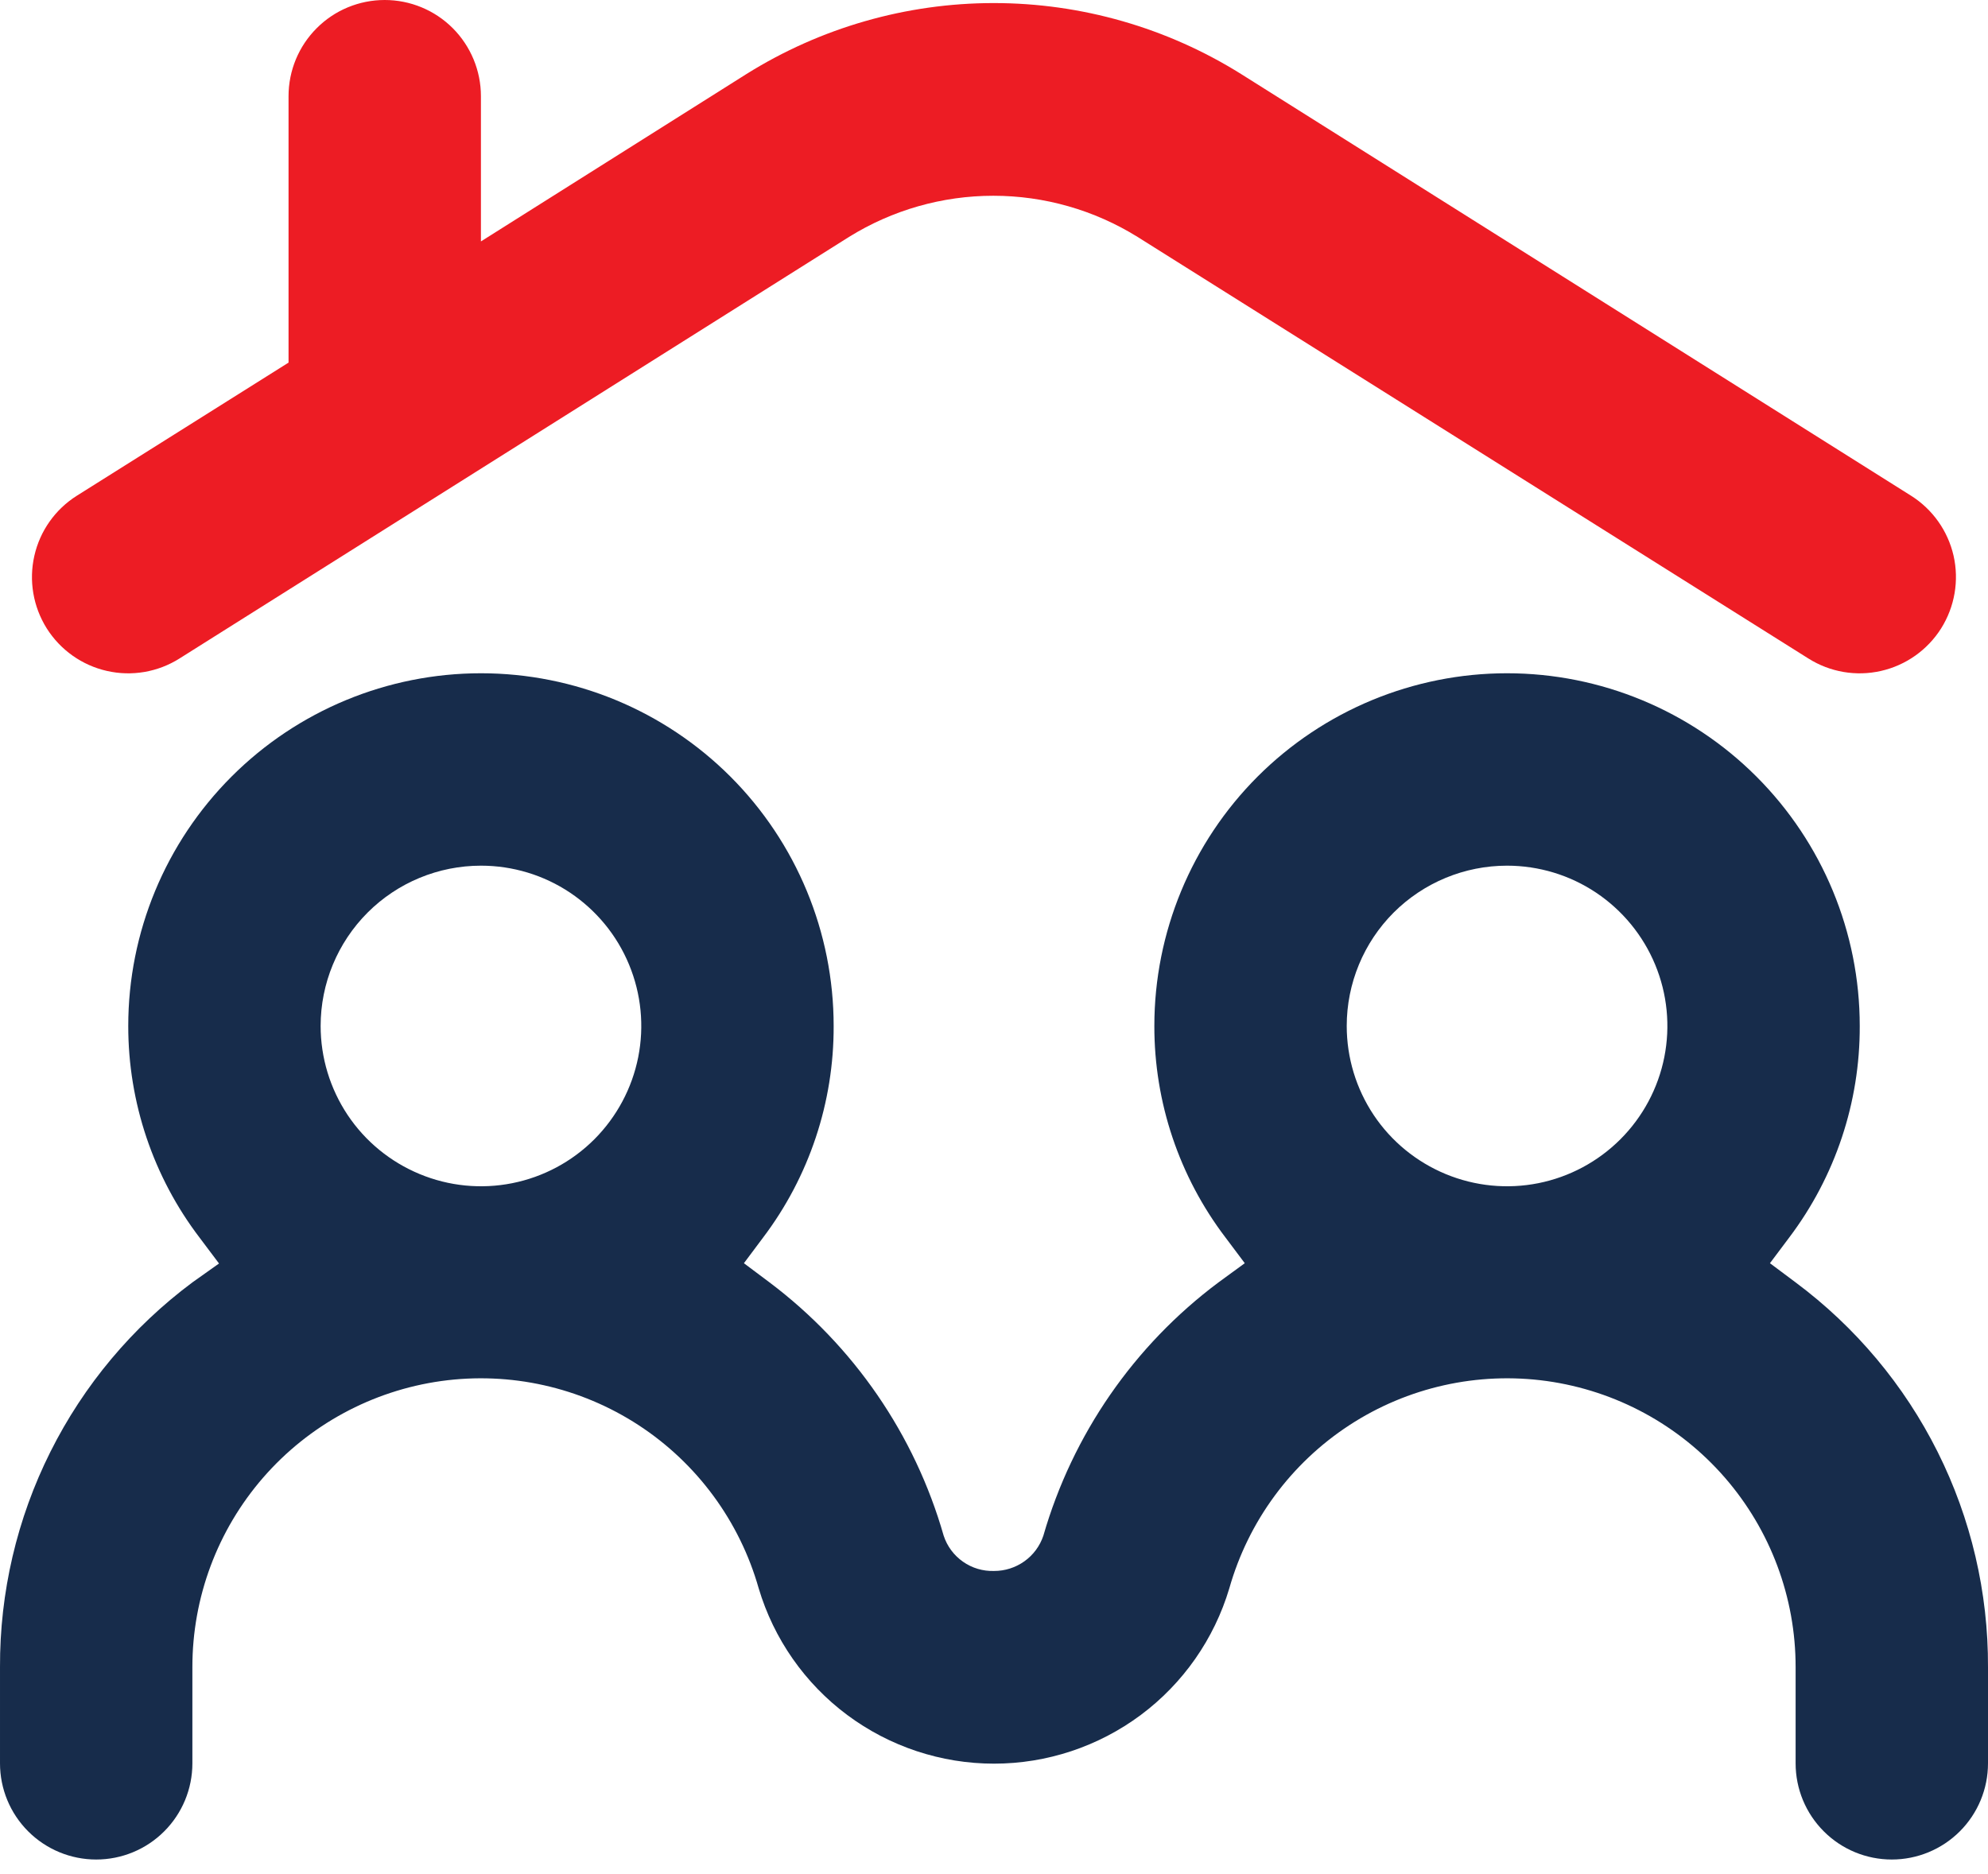 <svg width="35" height="33" viewBox="0 0 35 33" fill="none" xmlns="http://www.w3.org/2000/svg">
<path d="M1.694 32.743C2.143 32.743 2.574 32.565 2.891 32.247C3.209 31.929 3.387 31.499 3.387 31.049V29.356C3.386 28.129 3.829 26.943 4.634 26.017C5.439 25.091 6.552 24.488 7.767 24.318C8.982 24.149 10.217 24.425 11.245 25.096C12.272 25.767 13.022 26.787 13.357 27.967C13.623 28.859 14.17 29.642 14.916 30.198C15.663 30.754 16.569 31.055 17.5 31.055C18.431 31.055 19.337 30.754 20.084 30.198C20.83 29.642 21.377 28.859 21.643 27.967C21.978 26.787 22.728 25.767 23.755 25.096C24.782 24.425 26.018 24.149 27.233 24.318C28.448 24.488 29.561 25.091 30.366 26.017C31.171 26.943 31.614 28.129 31.613 29.356V31.049C31.613 31.499 31.791 31.929 32.109 32.247C32.426 32.565 32.857 32.743 33.306 32.743C33.755 32.743 34.186 32.565 34.504 32.247C34.822 31.929 35 31.499 35 31.049V29.356C35.005 28.04 34.702 26.742 34.113 25.565C33.525 24.389 32.668 23.367 31.613 22.581L31.161 22.243L31.5 21.791C32.31 20.719 32.747 19.41 32.742 18.065C32.742 16.418 32.088 14.839 30.923 13.674C29.759 12.51 28.179 11.855 26.532 11.855C24.885 11.855 23.306 12.51 22.141 13.674C20.977 14.839 20.323 16.418 20.323 18.065C20.321 19.411 20.761 20.72 21.576 21.791L21.915 22.243L21.452 22.581C19.965 23.692 18.883 25.258 18.369 27.041C18.308 27.223 18.191 27.381 18.035 27.492C17.879 27.603 17.692 27.663 17.5 27.662C17.305 27.668 17.113 27.611 16.954 27.499C16.794 27.387 16.675 27.227 16.614 27.041C16.105 25.261 15.028 23.695 13.548 22.581L13.097 22.243L13.435 21.791C14.246 20.719 14.682 19.41 14.677 18.065C14.677 16.418 14.023 14.839 12.859 13.674C11.694 12.51 10.115 11.855 8.468 11.855C6.821 11.855 5.241 12.51 4.077 13.674C2.912 14.839 2.258 16.418 2.258 18.065C2.257 19.414 2.699 20.725 3.517 21.797L3.856 22.248L3.387 22.581C2.332 23.367 1.475 24.389 0.887 25.565C0.298 26.742 -0.005 28.04 6.84382e-05 29.356V31.049C6.84382e-05 31.499 0.178 31.929 0.496 32.247C0.814 32.565 1.244 32.743 1.694 32.743ZM26.532 15.243C27.09 15.243 27.636 15.408 28.1 15.718C28.564 16.029 28.926 16.469 29.14 16.985C29.354 17.501 29.41 18.068 29.301 18.616C29.192 19.163 28.923 19.666 28.528 20.061C28.133 20.456 27.63 20.725 27.083 20.834C26.535 20.943 25.968 20.887 25.452 20.673C24.936 20.459 24.495 20.098 24.185 19.634C23.875 19.169 23.71 18.624 23.71 18.065C23.71 17.317 24.007 16.599 24.536 16.069C25.066 15.54 25.784 15.243 26.532 15.243ZM8.468 15.243C9.026 15.243 9.572 15.408 10.036 15.718C10.5 16.029 10.862 16.469 11.075 16.985C11.289 17.501 11.345 18.068 11.236 18.616C11.127 19.163 10.858 19.666 10.464 20.061C10.069 20.456 9.566 20.725 9.018 20.834C8.471 20.943 7.903 20.887 7.388 20.673C6.872 20.459 6.431 20.098 6.121 19.634C5.811 19.169 5.645 18.624 5.645 18.065C5.645 17.317 5.943 16.599 6.472 16.069C7.001 15.54 7.719 15.243 8.468 15.243Z" fill="#172C4B"/>
<path d="M6.773 0C6.324 0 5.893 0.178 5.576 0.496C5.258 0.814 5.08 1.244 5.08 1.694V6.385L1.354 8.728C0.974 8.967 0.704 9.348 0.605 9.786C0.505 10.225 0.584 10.684 0.823 11.065C1.063 11.445 1.444 11.715 1.882 11.814C2.32 11.914 2.78 11.835 3.16 11.595L14.947 4.172C15.71 3.698 16.59 3.447 17.488 3.447C18.386 3.447 19.265 3.698 20.028 4.172L31.838 11.595C32.218 11.835 32.678 11.914 33.116 11.814C33.554 11.715 33.935 11.445 34.175 11.065C34.414 10.684 34.493 10.225 34.394 9.786C34.294 9.348 34.024 8.967 33.644 8.728L21.851 1.304C20.546 0.487 19.036 0.054 17.496 0.054C15.956 0.054 14.447 0.487 13.141 1.304L8.467 4.251V1.694C8.467 1.244 8.288 0.814 7.971 0.496C7.653 0.178 7.222 0 6.773 0Z" fill="#ED1C24"/>
</svg>
